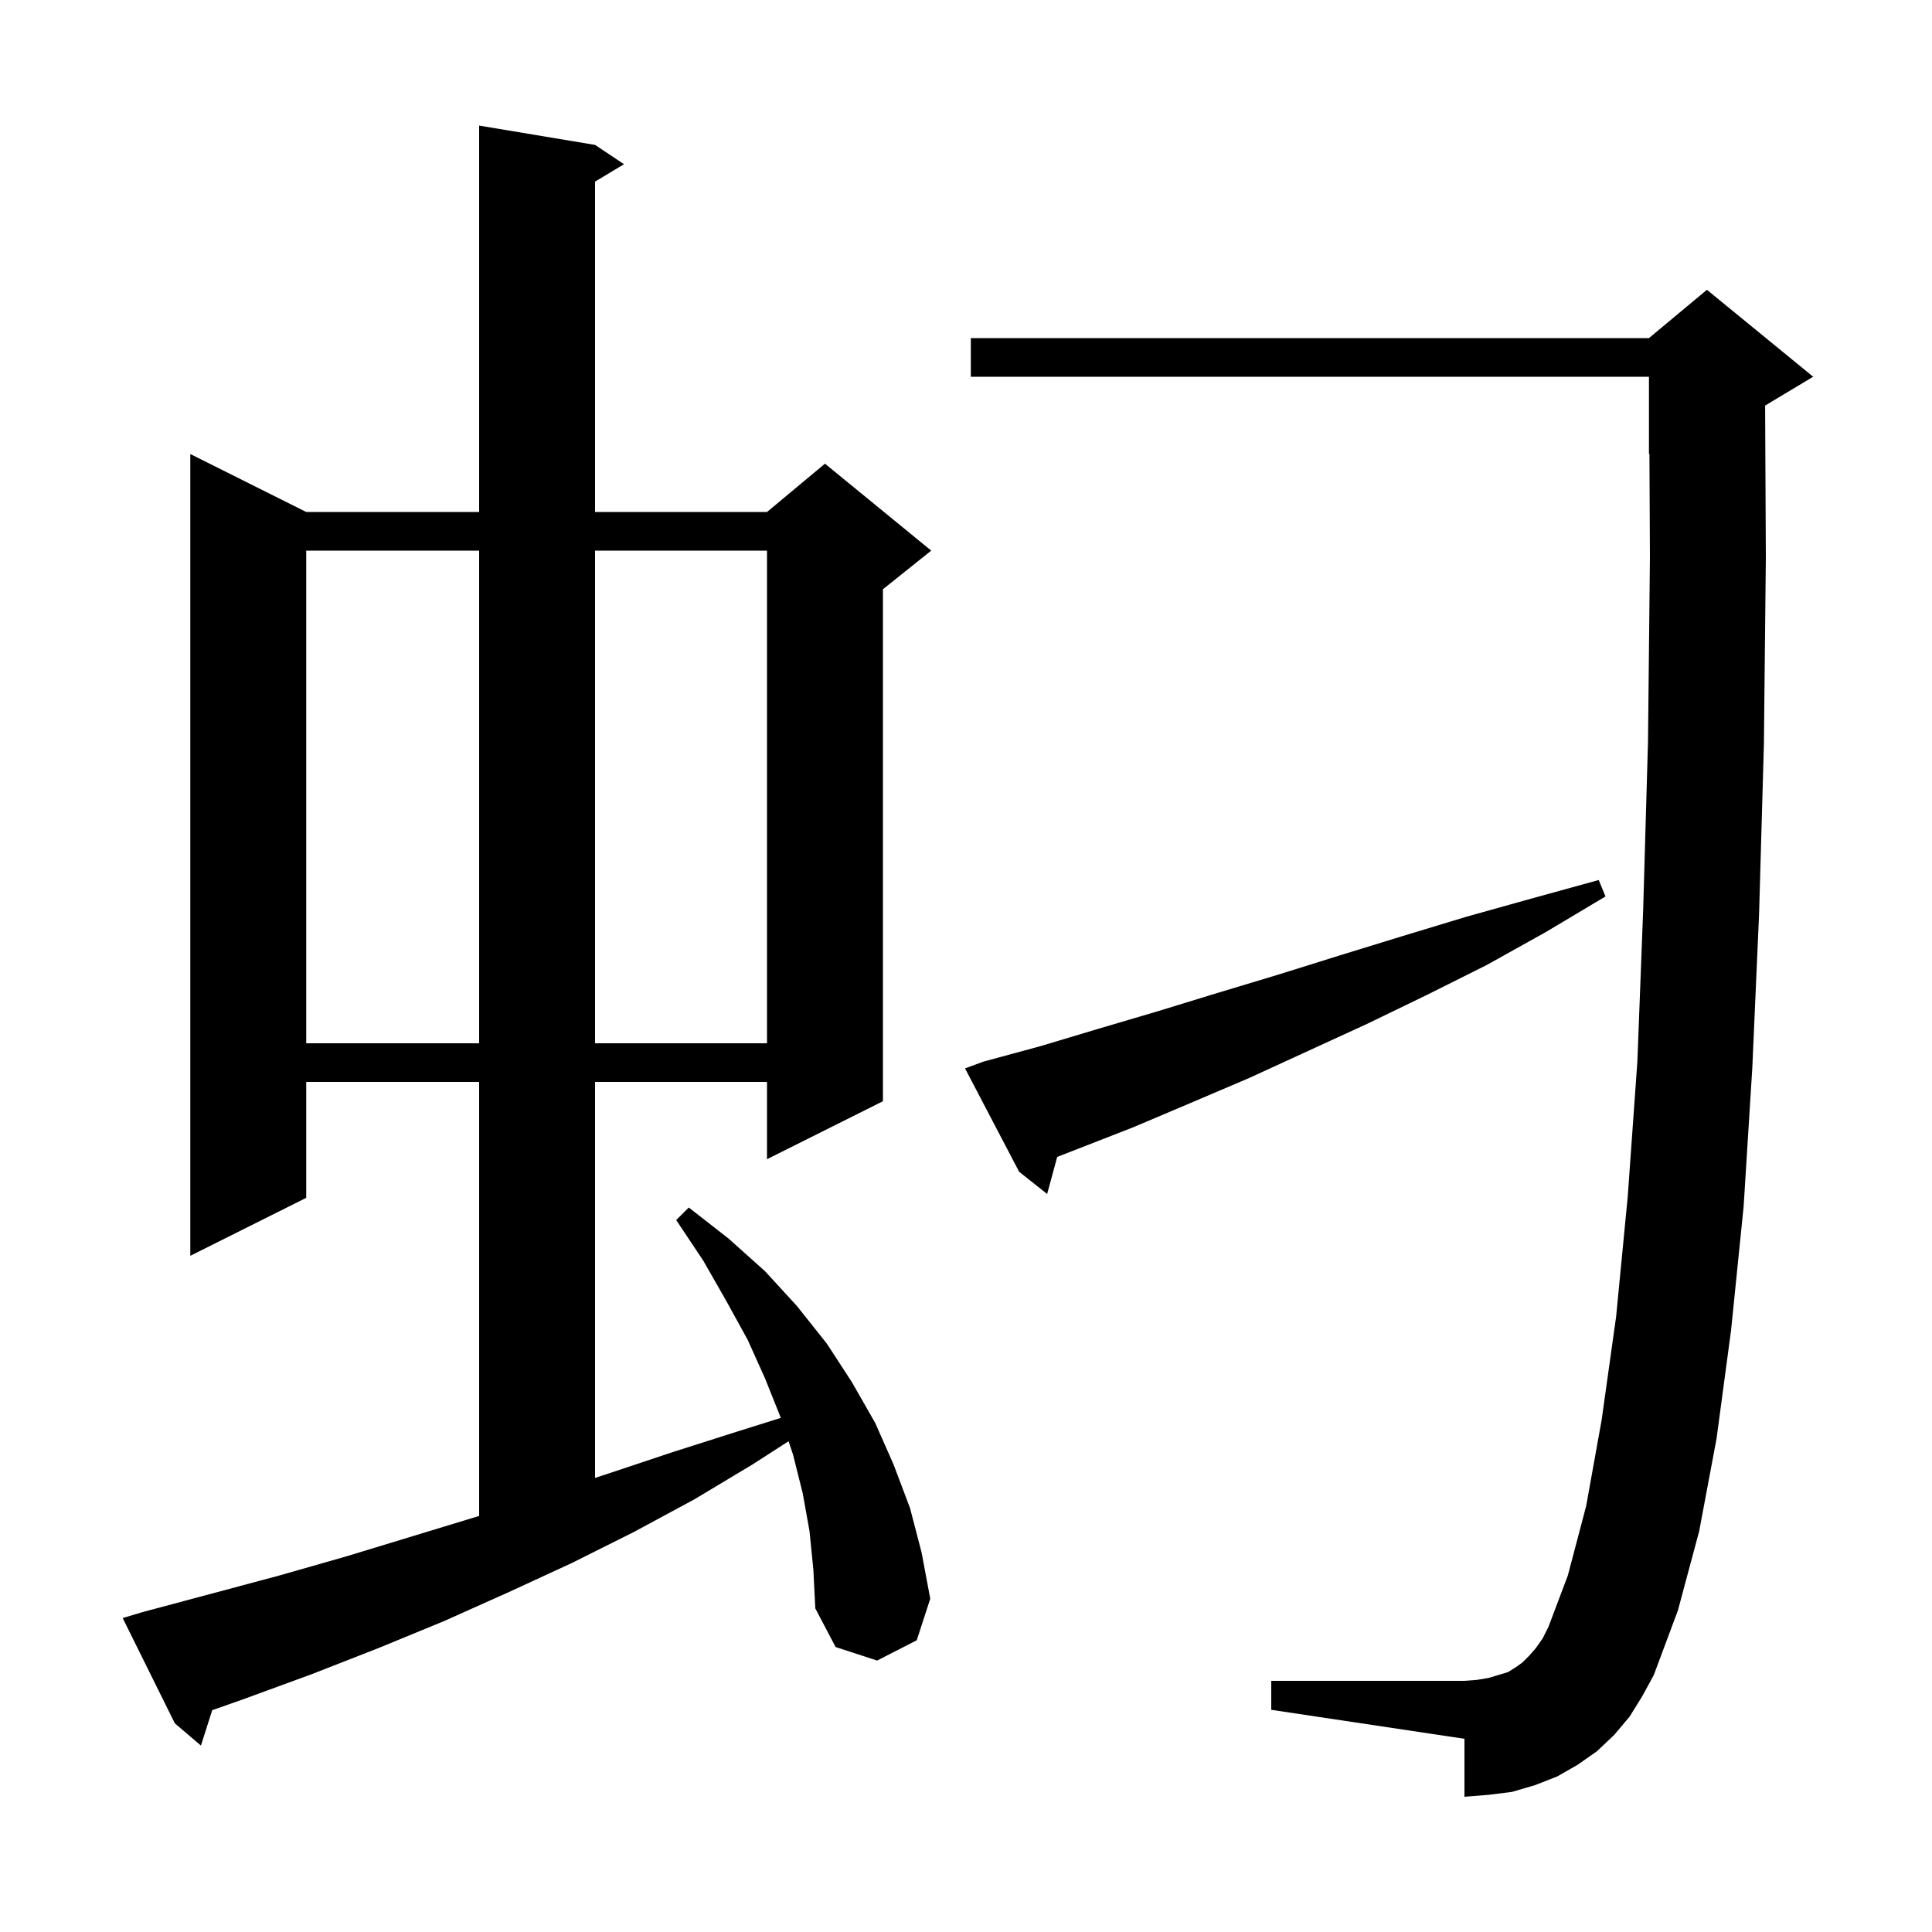 <svg xmlns="http://www.w3.org/2000/svg" xmlns:xlink="http://www.w3.org/1999/xlink" version="1.1" baseProfile="full" viewBox="0 0 200 200" width="200" height="200">
<g fill="black">
<path d="M 83.8 158.5 L 83.1 154.6 L 82.1 150.6 L 81.632 149.196 L 77.9 151.6 L 71.9 155.2 L 65.6 158.6 L 59.2 161.8 L 52.7 164.8 L 46.0 167.8 L 39.2 170.6 L 32.3 173.3 L 25.2 175.9 L 21.968 177.038 L 20.8 180.7 L 18.1 178.4 L 12.7 167.5 L 14.7 166.9 L 28.9 163.1 L 35.9 161.1 L 49.6 156.93 L 49.6 112.0 L 31.7 112.0 L 31.7 124.0 L 19.7 130.0 L 19.7 47.0 L 31.7 53.0 L 49.6 53.0 L 49.6 13.0 L 61.6 15.0 L 64.6 17.0 L 61.6 18.8 L 61.6 53.0 L 79.4 53.0 L 85.4 48.0 L 96.4 57.0 L 91.4 61.0 L 91.4 114.0 L 79.4 120.0 L 79.4 112.0 L 61.6 112.0 L 61.6 152.993 L 63.1 152.5 L 69.7 150.3 L 76.3 148.2 L 80.827 146.781 L 80.8 146.7 L 79.2 142.7 L 77.4 138.7 L 75.2 134.7 L 72.8 130.5 L 70.0 126.3 L 71.3 125.0 L 75.4 128.2 L 79.2 131.6 L 82.5 135.2 L 85.6 139.1 L 88.2 143.1 L 90.6 147.3 L 92.5 151.6 L 94.2 156.1 L 95.4 160.7 L 96.3 165.5 L 94.9 169.8 L 90.8 171.9 L 86.5 170.5 L 84.4 166.5 L 84.2 162.5 Z M 168.7 177.7 L 167.1 179.6 L 165.3 181.3 L 163.3 182.7 L 161.2 183.9 L 158.9 184.8 L 156.5 185.5 L 154.1 185.8 L 151.6 186.0 L 151.6 180.0 L 131.6 177.0 L 131.6 174.0 L 151.6 174.0 L 152.9 173.9 L 154.1 173.7 L 156.1 173.1 L 156.9 172.6 L 157.6 172.1 L 158.3 171.4 L 159.0 170.6 L 159.7 169.6 L 160.3 168.4 L 162.3 163.1 L 164.2 155.9 L 165.8 147.0 L 167.3 136.3 L 168.5 123.9 L 169.5 109.9 L 170.1 94.2 L 170.6 76.8 L 170.8 57.7 L 170.748 46.98 L 170.7 47.0 L 170.7 39.0 L 100.5 39.0 L 100.5 35.0 L 170.7 35.0 L 176.7 30.0 L 187.7 39.0 L 182.724 41.985 L 182.8 57.7 L 182.6 77.0 L 182.1 94.6 L 181.4 110.5 L 180.5 124.9 L 179.2 137.7 L 177.7 148.9 L 175.9 158.5 L 173.7 166.7 L 171.2 173.4 L 170.0 175.6 Z M 101.8 109.9 L 107.7 108.3 L 113.7 106.5 L 119.8 104.7 L 126.0 102.8 L 132.3 100.9 L 138.7 98.9 L 145.2 96.9 L 151.8 94.9 L 158.6 93.0 L 165.5 91.1 L 166.2 92.8 L 160.0 96.5 L 153.9 99.9 L 147.7 103.0 L 141.5 106.0 L 129.3 111.6 L 123.2 114.2 L 117.3 116.7 L 109.441 119.764 L 108.4 123.6 L 105.5 121.3 L 99.9 110.6 Z M 31.7 57.0 L 31.7 108.0 L 49.6 108.0 L 49.6 57.0 Z M 61.6 57.0 L 61.6 108.0 L 79.4 108.0 L 79.4 57.0 Z " />
</g>
</svg>
